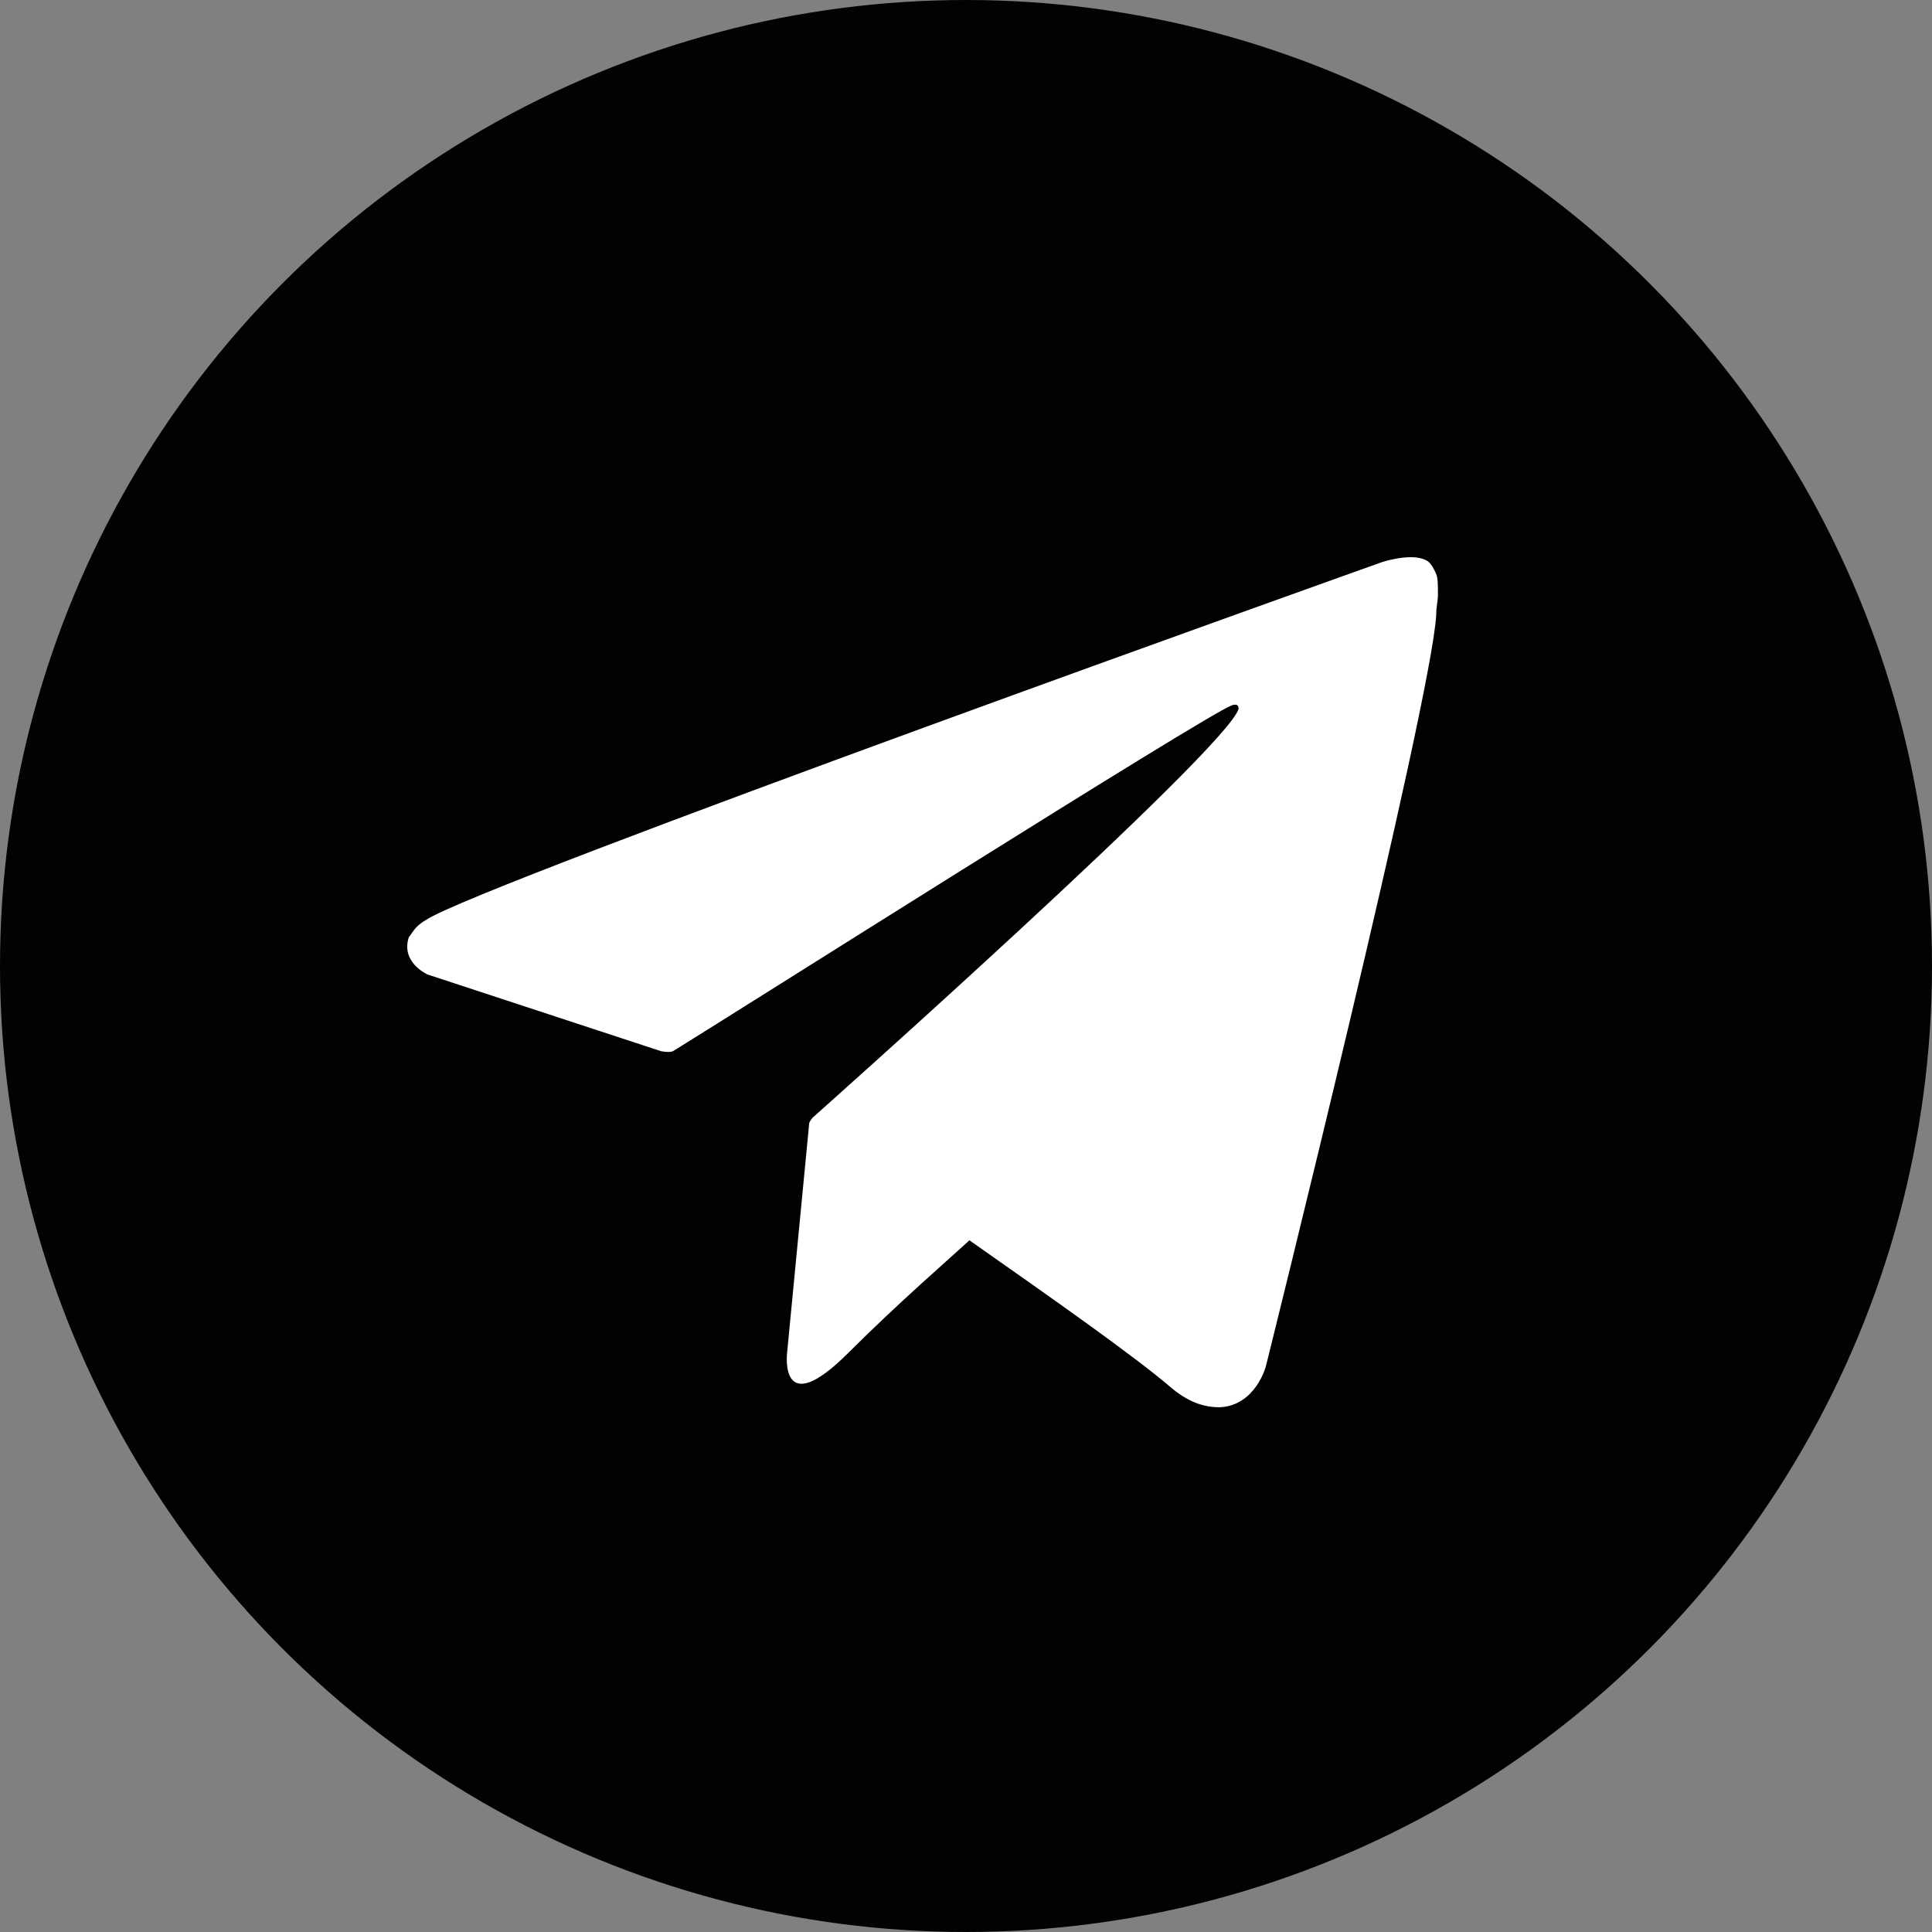 <?xml version="1.0" encoding="utf-8"?>
<!-- Generator: Adobe Illustrator 28.1.0, SVG Export Plug-In . SVG Version: 6.00 Build 0)  -->
<svg version="1.1" id="Capa_1" xmlns="http://www.w3.org/2000/svg" xmlns:xlink="http://www.w3.org/1999/xlink" x="0px" y="0px"
	 viewBox="0 0 113.4 113.4" style="enable-background:new 0 0 113.4 113.4;" xml:space="preserve">
<rect x="0" y="0" width="113.4" height="113.4" fill="#808080" stroke="none"/>
<style type="text/css">
	.st0{fill:#020203;}
	.st1{fill:#FFFFFF;}
</style>
<g>
	<circle class="st0" cx="56.7" cy="56.7" r="56.7"/>
	<path class="st1" d="M84.3,33.7c-0.3-0.7-0.5-0.8-0.8-0.9c-0.9-0.3-2.4,0.2-2.4,0.2S28.1,51.9,25,54c-0.7,0.4-0.8,0.8-1,1
		c-0.5,1.5,1.1,2.2,1.1,2.2l13.7,4.5c0,0,0.5,0.1,0.7,0c3.1-1.9,31.2-19.7,32.8-20.3c0.3-0.1,0.4,0,0.4,0.2c-0.6,2.3-25,24-25,24
		s-0.1,0.1-0.2,0.3l0,0l-1.3,13.5c0,0-0.5,4.1,3.6,0c2.9-2.9,5.8-5.4,7.1-6.6c4.7,3.3,9.7,6.8,11.9,8.7c1.1,0.9,2,1.1,2.8,1.1
		c2.1-0.1,2.7-2.4,2.7-2.4s9.7-38.9,10-44.1c0-0.5,0.1-0.8,0.1-1.2C84.4,34.4,84.4,33.9,84.3,33.7z"/>
</g>
</svg>

